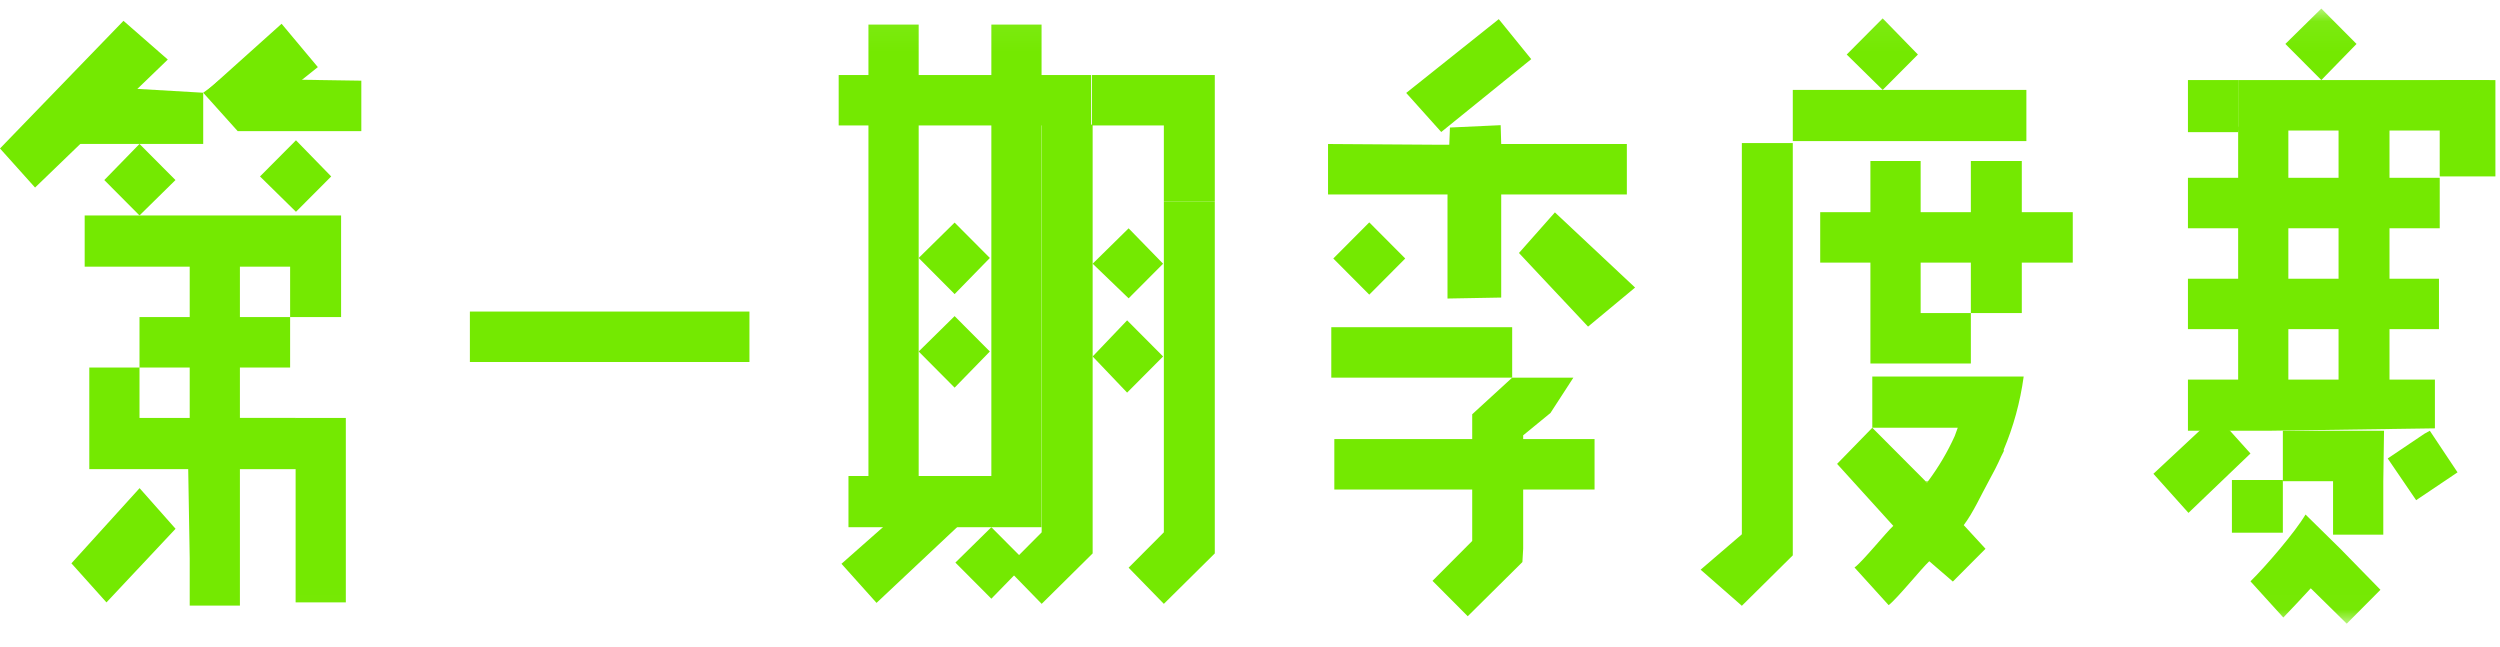 <?xml version="1.0" encoding="UTF-8"?>
<svg width="85px" height="22px" viewBox="0 0 85 22" version="1.1" xmlns="http://www.w3.org/2000/svg" xmlns:xlink="http://www.w3.org/1999/xlink">
    <!-- Generator: Sketch 43.1 (39012) - http://www.bohemiancoding.com/sketch -->
    <title>Page 1</title>
    <desc>Created with Sketch.</desc>
    <defs>
        <polygon id="path-1" points="0 20.982 84.844 20.982 84.844 0.068 0 0.068"></polygon>
    </defs>
    <g id="Page-1" stroke="none" stroke-width="1" fill="none" fill-rule="evenodd">
        <g id="H5投票页面" transform="translate(-96, -77)">
            <g id="Page-1" transform="translate(96, 77)">
                <polygon id="Fill-1" fill="#74E901" points="45.264 12.84 51.414 12.84 51.414 11.125 45.264 11.125"></polygon>
                <polygon id="Fill-2" fill="#74E901" points="82.95 5.998 84.844 5.998 84.844 2.723 82.95 2.723"></polygon>
                <polygon id="Fill-3" fill="#74E901" points="33.089 17.409 29.802 20.498 28.61 19.169 31.99 16.185"></polygon>
                <polygon id="Fill-4" fill="#74E901" points="52.062 2.011 49.002 4.488 47.811 3.16 50.958 0.651"></polygon>
                <polygon id="Fill-5" fill="#74E901" points="51.644 8.602 53.994 11.105 55.593 9.777 52.867 7.221"></polygon>
                <polygon id="Fill-6" fill="#74E901" points="51.414 12.84 50.055 14.085 50.055 14.929 45.367 14.929 45.367 16.644 50.055 16.644 50.055 18.393 48.705 19.749 49.903 20.952 51.762 19.11 51.788 18.657 51.788 16.644 54.215 16.644 54.215 14.929 51.788 14.929 51.788 14.801 52.716 14.041 53.495 12.84"></polygon>
                <polygon id="Fill-7" fill="#74E901" points="0 5.048 1.192 6.377 5.705 2.025 4.198 0.708"></polygon>
                <polygon id="Fill-8" fill="#74E901" points="10.807 2.282 8.17 4.387 6.985 3.13 9.574 0.808"></polygon>
                <polygon id="Fill-9" fill="#74E901" points="5.969 17.978 3.62 20.482 2.428 19.153 4.746 16.597"></polygon>
                <g id="Group-51" transform="translate(0, 0.223)">
                    <path d="M10.144,4.235 L12.285,4.235 L12.285,2.52 L7.526,2.448 C7.328,2.617 7.124,2.779 6.909,2.93 L8.081,4.235 L10.144,4.235 Z" id="Fill-10" fill="#74E901"></path>
                    <polygon id="Fill-12" fill="#74E901" points="10.063 6.978 11.261 5.776 10.063 4.547 8.84 5.776"></polygon>
                    <polygon id="Fill-14" fill="#74E901" points="11.138 7.102 9.864 7.102 4.743 7.102 2.879 7.102 2.879 8.843 6.45 8.843 6.45 10.557 4.743 10.557 4.743 12.272 6.45 12.272 6.45 13.987 4.743 13.987 4.743 12.272 3.036 12.272 3.036 15.727 3.877 15.727 4.743 15.727 6.399 15.727 6.45 18.754 6.45 20.367 8.157 20.367 8.157 15.727 10.744 15.727 10.051 13.987 8.157 13.987 8.157 12.272 9.864 12.272 9.864 10.557 8.157 10.557 8.157 8.843 9.864 8.843 9.864 10.557 11.597 10.557 11.597 7.102"></polygon>
                    <polygon id="Fill-16" fill="#74E901" points="4.743 4.671 3.546 5.899 4.743 7.102 5.966 5.899"></polygon>
                    <path d="M6.909,2.93 L4.509,2.79 L2.057,2.79 C1.834,2.992 1.683,3.19 1.499,3.342 L2.73,4.671 L4.743,4.671 L6.909,4.671 L6.909,2.93 Z" id="Fill-18" fill="#74E901"></path>
                    <mask id="mask-2" fill="white">
                        <use xlink:href="#path-1"></use>
                    </mask>
                    <g id="Clip-21"></g>
                    <polygon id="Fill-20" fill="#74E901" mask="url(#mask-2)" points="8.157 15.724 10.051 15.724 10.051 13.987 8.157 13.987"></polygon>
                    <polygon id="Fill-22" fill="#74E901" mask="url(#mask-2)" points="10.051 20.258 11.758 20.258 11.758 13.987 10.051 13.987"></polygon>
                    <polygon id="Fill-23" fill="#74E901" mask="url(#mask-2)" points="15.976 12.085 25.481 12.085 25.481 10.37 15.976 10.37"></polygon>
                    <polygon id="Fill-24" fill="#74E901" mask="url(#mask-2)" points="38.322 10.669 37.15 11.897 38.322 13.126 39.545 11.897"></polygon>
                    <polygon id="Fill-25" fill="#74E901" mask="url(#mask-2)" points="39.545 8.743 38.373 7.54 37.15 8.743 38.373 9.92"></polygon>
                    <polygon id="Fill-26" fill="#74E901" mask="url(#mask-2)" points="33.706 20.133 34.903 18.905 33.706 17.702 32.483 18.905"></polygon>
                    <path d="M33.706,15.961 L31.235,15.961 L31.235,11.915 L31.235,9.482 L31.235,8.735 L31.235,7.05 L31.235,4.042 L33.706,4.042 L33.706,15.961 Z M35.413,0.613 L33.706,0.613 L33.706,2.328 L31.235,2.328 L31.235,0.613 L29.527,0.613 L29.527,2.328 L28.515,2.328 L28.515,4.042 L29.527,4.042 L29.527,15.961 L28.848,15.961 L28.848,17.702 L31.235,17.702 L33.706,17.702 L35.413,17.702 L35.413,16.499 L35.413,15.961 L35.413,4.042 L37.095,4.042 L37.095,2.328 L35.413,2.328 L35.413,0.613 Z" id="Fill-27" fill="#74E901" mask="url(#mask-2)"></path>
                    <polygon id="Fill-28" fill="#74E901" mask="url(#mask-2)" points="41.303 2.328 41.227 2.328 37.124 2.328 37.124 4.042 39.571 4.042 39.571 6.635 41.303 6.635"></polygon>
                    <polygon id="Fill-29" fill="#74E901" mask="url(#mask-2)" points="39.571 6.635 39.571 17.876 38.373 19.079 39.571 20.308 41.303 18.593 41.303 6.635"></polygon>
                    <polygon id="Fill-30" fill="#74E901" mask="url(#mask-2)" points="35.417 4.014 35.417 17.876 34.22 19.079 35.417 20.308 37.15 18.593 37.15 4.014"></polygon>
                    <polygon id="Fill-31" fill="#74E901" mask="url(#mask-2)" points="59.223 4.642 59.223 17.943 57.821 19.146 59.223 20.374 60.955 18.659 60.955 4.642"></polygon>
                    <polygon id="Fill-32" fill="#74E901" mask="url(#mask-2)" points="33.655 11.728 32.457 10.525 31.235 11.728 32.457 12.957"></polygon>
                    <polygon id="Fill-33" fill="#74E901" mask="url(#mask-2)" points="32.457 7.345 32.082 7.714 31.235 8.548 31.61 8.925 32.457 9.776 33.655 8.548"></polygon>
                    <path d="M49.526,6.388 L49.403,6.388 L49.402,6.517 C49.443,6.483 49.485,6.449 49.526,6.414 L49.526,6.388 Z" id="Fill-34" fill="#74E901" mask="url(#mask-2)"></path>
                    <polygon id="Fill-35" fill="#74E901" mask="url(#mask-2)" points="47.778 8.566 46.555 7.338 45.332 8.566 46.555 9.795"></polygon>
                    <polygon id="Fill-36" fill="#74E901" mask="url(#mask-2)" points="51.041 4.673 51.023 4.033 49.298 4.113 49.275 4.698 48.86 4.698 45.153 4.673 45.153 6.388 49.216 6.388 49.215 6.512 49.215 9.927 51.041 9.894 51.041 8.179 51.041 6.388 55.313 6.388 55.313 4.673"></polygon>
                    <path d="M65.52,16.191 C65.532,16.176 65.542,16.16 65.554,16.145 L65.474,16.145 L65.52,16.191 Z" id="Fill-37" fill="#74E901" mask="url(#mask-2)"></path>
                    <path d="M68.805,12.58 L68.372,12.58 L67.073,12.58 L63.658,12.58 L63.658,14.321 L66.563,14.321 C66.529,14.406 66.495,14.5 66.461,14.602 C66.214,15.149 65.909,15.662 65.55,16.144 C65.539,16.159 65.529,16.174 65.518,16.189 L65.474,16.144 L63.658,14.321 L62.461,15.549 L64.372,17.656 C64.133,17.874 63.312,18.891 63.053,19.072 L64.214,20.352 C64.494,20.141 65.336,19.099 65.595,18.859 L66.397,19.55 L67.507,18.435 L66.767,17.631 C67.083,17.218 67.362,16.596 67.612,16.144 C67.766,15.867 67.911,15.585 68.041,15.293 C68.057,15.259 68.075,15.225 68.092,15.191 C68.108,15.157 68.126,15.123 68.142,15.089 L68.117,15.089 C68.457,14.287 68.686,13.451 68.805,12.58" id="Fill-38" fill="#74E901" mask="url(#mask-2)"></path>
                    <polygon id="Fill-39" fill="#74E901" mask="url(#mask-2)" points="68.741 6.991 68.741 5.251 67.009 5.251 67.009 6.991 65.302 6.991 65.302 5.251 63.594 5.251 63.594 6.991 61.887 6.991 61.887 8.706 63.594 8.706 63.594 10.421 63.594 12.11 63.594 12.136 67.009 12.136 67.009 11.246 67.009 10.421 66.635 10.421 65.302 10.421 65.302 8.706 67.009 8.706 67.009 9.532 67.009 10.421 68.342 10.421 68.741 10.421 68.741 8.706 70.474 8.706 70.474 6.991"></polygon>
                    <polygon id="Fill-40" fill="#74E901" mask="url(#mask-2)" points="64.011 0.402 62.788 1.631 64.011 2.834 65.209 1.631"></polygon>
                    <polygon id="Fill-41" fill="#74E901" mask="url(#mask-2)" points="68.897 2.834 64.011 2.834 60.955 2.834 60.955 4.574 68.897 4.574"></polygon>
                    <path d="M77.804,12.683 L79.511,12.683 L79.511,10.968 L77.804,10.968 L77.804,12.683 Z M77.804,9.253 L79.511,9.253 L79.511,7.538 L77.804,7.538 L77.804,9.253 Z M77.09,14.423 L82.787,14.341 L82.787,12.683 L81.243,12.683 L81.243,10.968 L82.925,10.968 L82.925,9.253 L81.243,9.253 L81.243,7.538 L82.951,7.538 L82.951,5.823 L81.243,5.823 L81.243,4.083 L79.511,4.083 L79.511,5.823 L77.804,5.823 L77.804,4.083 L76.097,4.083 L76.097,5.823 L74.39,5.823 L74.39,7.538 L76.097,7.538 L76.097,9.253 L74.39,9.253 L74.39,10.968 L76.097,10.968 L76.097,12.683 L74.39,12.683 L74.39,14.423 L77.065,14.423 L77.09,14.423 Z" id="Fill-42" fill="#74E901" mask="url(#mask-2)"></path>
                    <polygon id="Fill-43" fill="#74E901" mask="url(#mask-2)" points="75.885 17.889 77.617 17.889 77.617 16.097 75.885 16.097"></polygon>
                    <polygon id="Fill-44" fill="#74E901" mask="url(#mask-2)" points="74.39 4.27 76.097 4.27 76.097 2.499 74.39 2.499"></polygon>
                    <path d="M78.388,17.271 C78.022,17.887 77.025,19.042 76.516,19.542 L77.633,20.773 C77.761,20.644 78.445,19.915 78.566,19.779 L79.789,20.982 L80.935,19.83 L79.585,18.448 L78.388,17.271 Z" id="Fill-45" fill="#74E901" mask="url(#mask-2)"></path>
                    <polygon id="Fill-46" fill="#74E901" mask="url(#mask-2)" points="77.617 14.423 77.617 16.138 79.324 16.138 79.324 17.955 81.032 17.955 81.032 16.138 81.057 14.423"></polygon>
                    <polygon id="Fill-47" fill="#74E901" mask="url(#mask-2)" points="82.434 14.522 81.182 15.365 82.149 16.783 83.556 15.837 82.614 14.423"></polygon>
                    <polygon id="Fill-48" fill="#74E901" mask="url(#mask-2)" points="78.925 0.068 77.702 1.271 78.925 2.499 80.122 1.271"></polygon>
                    <polygon id="Fill-49" fill="#74E901" mask="url(#mask-2)" points="84.658 2.499 82.951 2.499 78.925 2.499 76.097 2.499 76.097 4.214 82.951 4.214"></polygon>
                    <polygon id="Fill-50" fill="#74E901" mask="url(#mask-2)" points="76.516 15.196 74.408 17.215 73.216 15.886 75.348 13.897"></polygon>
                </g>
            </g>
        </g>
    </g>
</svg>